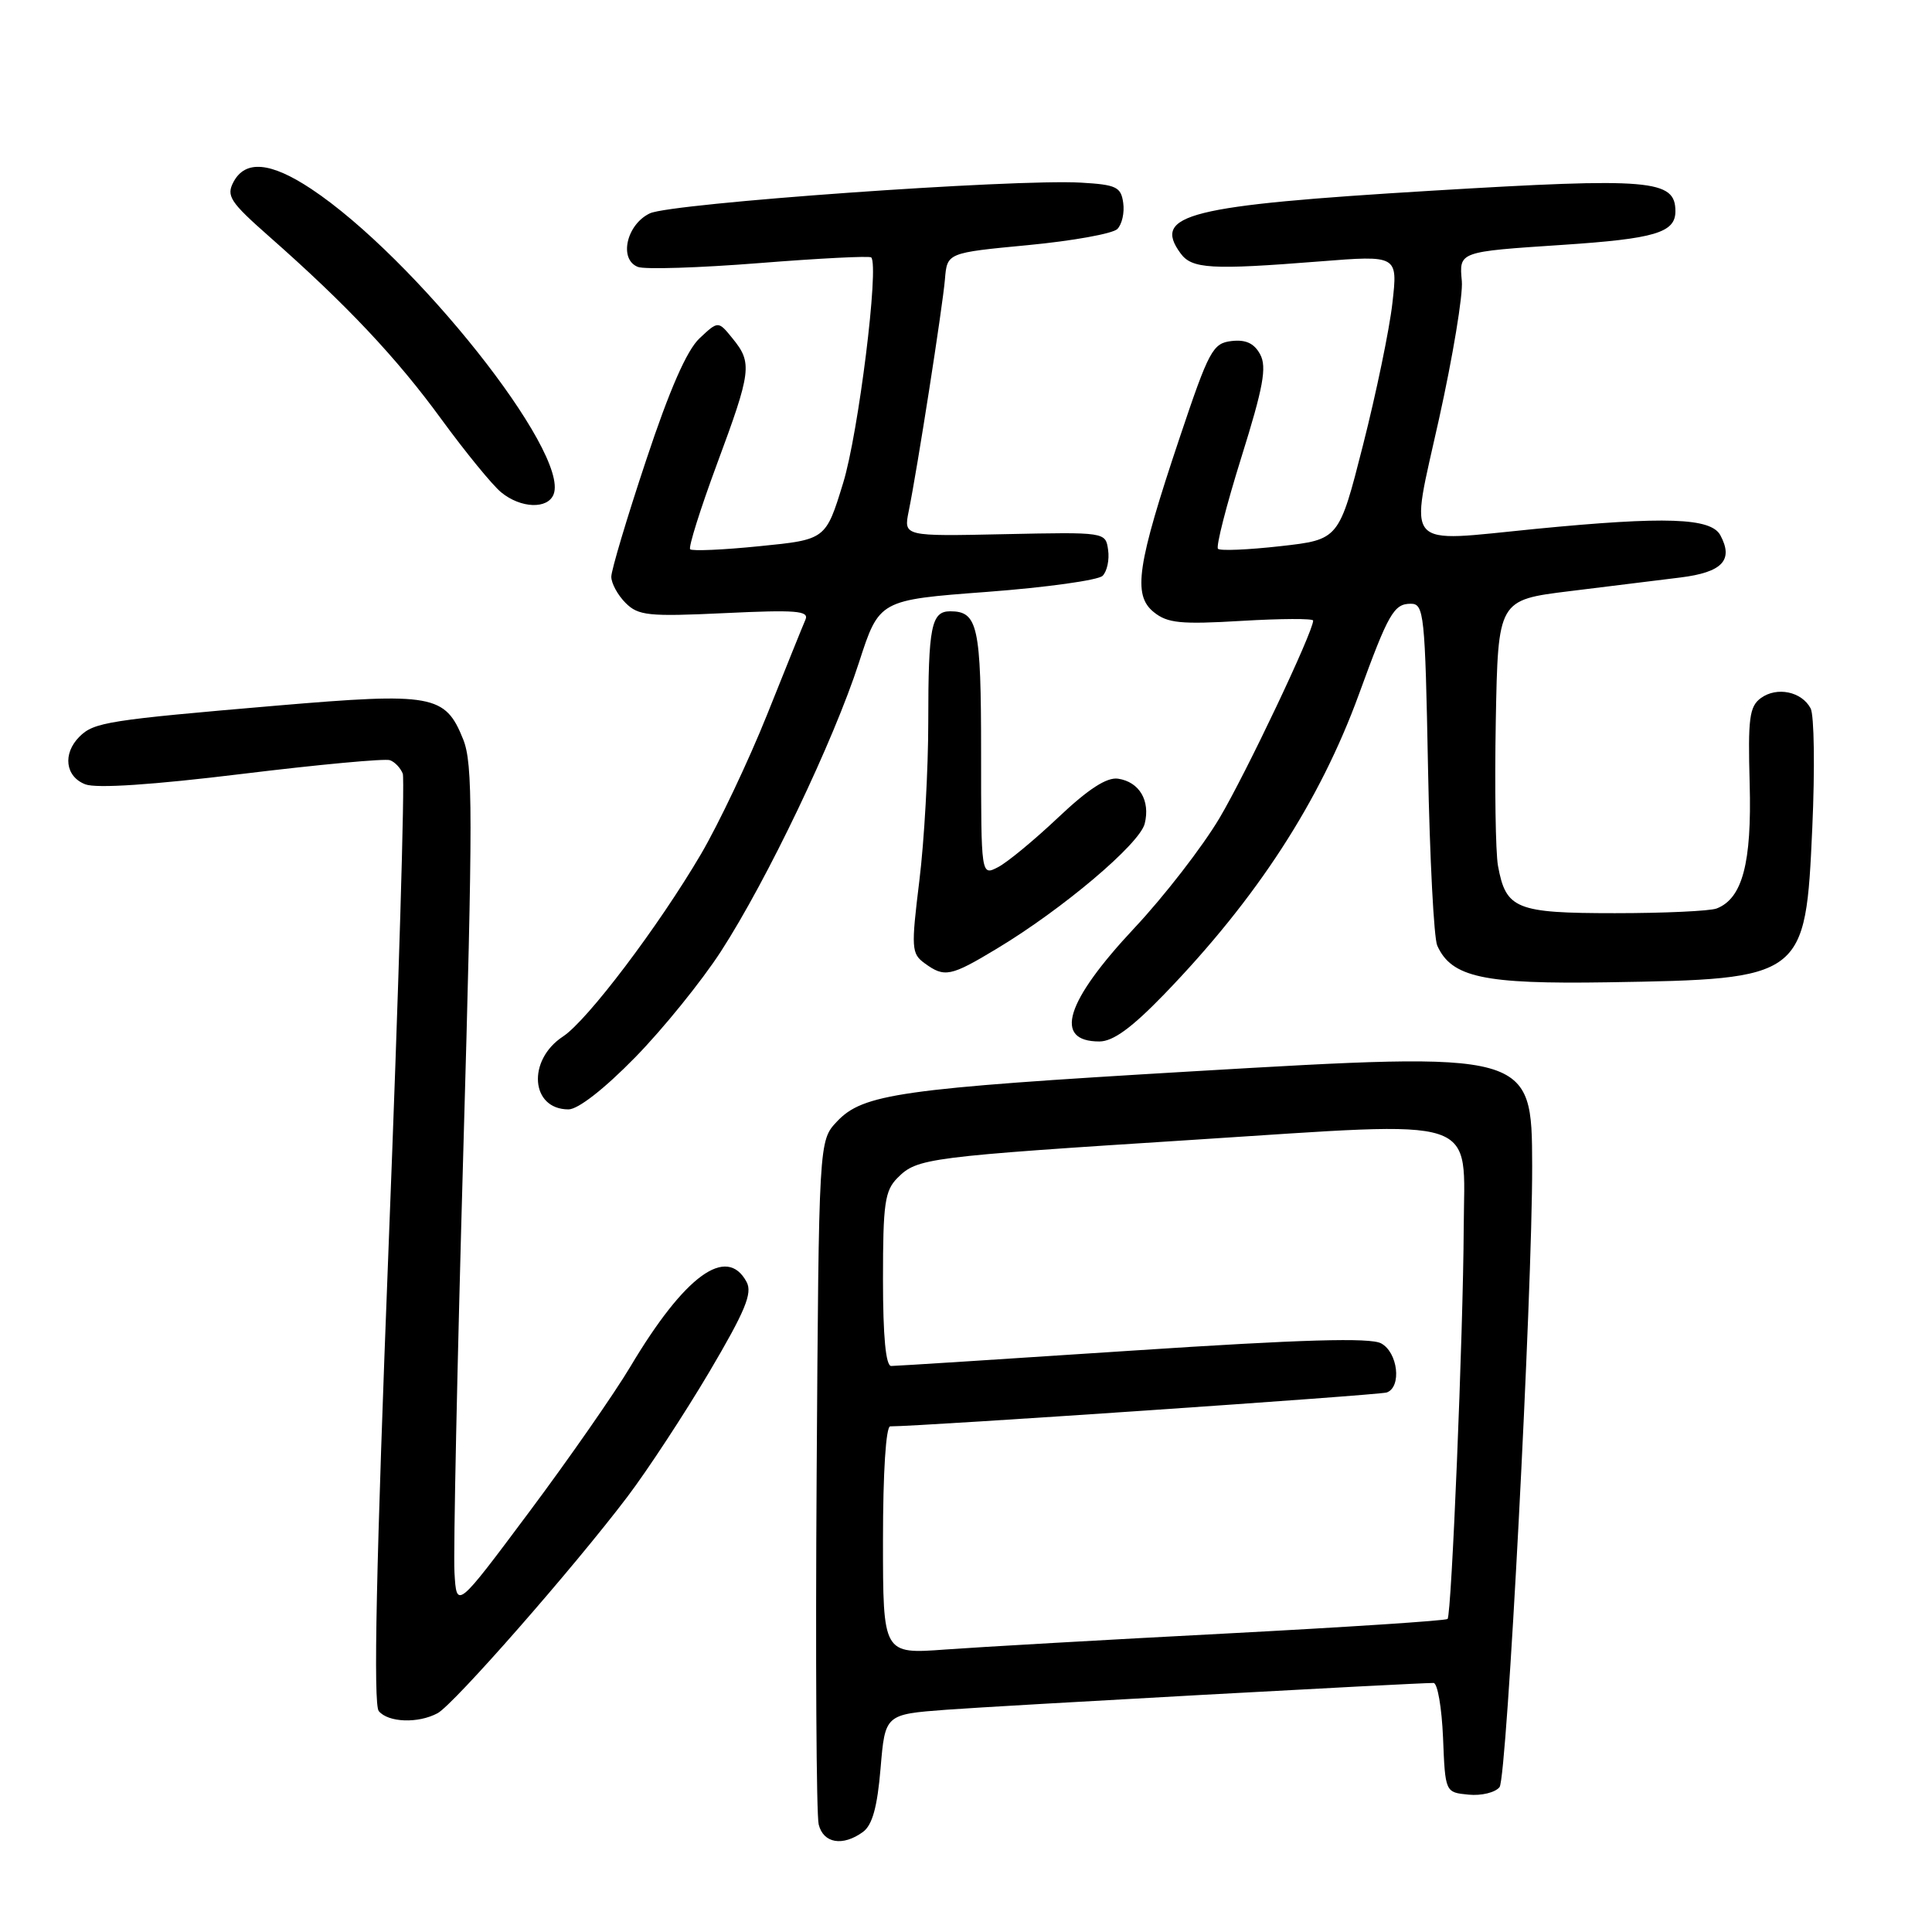 <?xml version="1.0" encoding="UTF-8" standalone="no"?>
<!DOCTYPE svg PUBLIC "-//W3C//DTD SVG 1.1//EN" "http://www.w3.org/Graphics/SVG/1.1/DTD/svg11.dtd" >
<svg xmlns="http://www.w3.org/2000/svg" xmlns:xlink="http://www.w3.org/1999/xlink" version="1.1" viewBox="0 0 256 256">
 <g >
 <path fill="currentColor"
d=" M 114.35 242.74 C 115.59 241.83 116.25 239.44 116.68 234.31 C 117.28 227.16 117.28 227.16 125.39 226.55 C 132.49 226.02 187.40 223.00 189.95 223.00 C 190.48 223.00 191.04 226.26 191.21 230.25 C 191.50 237.50 191.50 237.50 194.59 237.80 C 196.28 237.97 198.13 237.52 198.70 236.80 C 199.68 235.55 203.05 171.33 203.02 154.47 C 202.98 139.32 202.96 139.32 157.81 141.97 C 119.27 144.24 114.34 144.94 110.89 148.62 C 108.50 151.16 108.50 151.16 108.21 195.33 C 108.05 219.62 108.17 240.51 108.48 241.75 C 109.10 244.26 111.67 244.69 114.35 242.74 Z  M 57.98 227.01 C 60.12 225.86 75.96 207.80 83.14 198.32 C 85.83 194.77 90.70 187.33 93.98 181.80 C 98.74 173.73 99.73 171.36 98.93 169.87 C 96.29 164.94 90.72 169.01 83.52 181.10 C 81.42 184.62 75.39 193.29 70.10 200.37 C 60.50 213.23 60.50 213.23 60.22 208.37 C 60.06 205.69 60.59 180.58 61.39 152.57 C 62.67 107.72 62.67 101.20 61.37 97.96 C 59.00 92.04 57.34 91.74 36.65 93.50 C 14.29 95.41 12.45 95.70 10.53 97.61 C 8.27 99.87 8.65 102.91 11.31 103.93 C 12.79 104.49 20.20 104.00 32.06 102.55 C 42.20 101.31 51.03 100.49 51.67 100.73 C 52.32 100.96 53.08 101.77 53.37 102.52 C 53.66 103.27 52.82 131.24 51.51 164.67 C 49.84 207.44 49.45 225.84 50.19 226.73 C 51.45 228.25 55.41 228.39 57.98 227.01 Z  M 84.15 140.12 C 87.85 136.34 92.97 130.01 95.53 126.06 C 101.66 116.59 110.48 98.12 113.82 87.78 C 116.50 79.50 116.50 79.50 130.77 78.43 C 138.62 77.84 145.52 76.88 146.10 76.30 C 146.69 75.71 147.02 74.17 146.83 72.87 C 146.50 70.50 146.50 70.50 133.12 70.78 C 119.74 71.07 119.74 71.07 120.40 67.78 C 121.55 62.15 124.90 40.67 125.21 37.00 C 125.50 33.50 125.50 33.50 136.22 32.48 C 142.11 31.92 147.44 30.96 148.05 30.35 C 148.67 29.73 149.02 28.17 148.83 26.87 C 148.54 24.77 147.91 24.47 143.23 24.20 C 134.35 23.69 88.93 26.93 86.11 28.27 C 83.00 29.75 81.97 34.39 84.53 35.37 C 85.43 35.72 92.67 35.49 100.61 34.86 C 108.55 34.23 115.22 33.89 115.44 34.11 C 116.51 35.18 113.75 57.41 111.72 64.00 C 109.42 71.50 109.42 71.50 100.67 72.37 C 95.86 72.86 91.71 73.04 91.45 72.78 C 91.20 72.53 92.79 67.46 94.99 61.52 C 99.57 49.18 99.71 48.09 97.08 44.86 C 95.17 42.50 95.17 42.50 92.69 44.83 C 91.01 46.40 88.72 51.62 85.61 61.00 C 83.07 68.62 81.00 75.56 81.00 76.42 C 81.00 77.29 81.85 78.85 82.89 79.89 C 84.58 81.58 85.91 81.72 96.05 81.24 C 105.48 80.79 107.23 80.93 106.73 82.10 C 106.39 82.87 104.11 88.53 101.65 94.68 C 99.19 100.82 95.24 109.15 92.88 113.18 C 87.24 122.78 77.83 135.22 74.60 137.34 C 69.82 140.48 70.31 147.00 75.33 147.00 C 76.60 147.00 80.08 144.28 84.15 140.12 Z  M 154.26 131.75 C 166.55 119.03 174.88 106.20 180.07 91.98 C 183.98 81.25 184.70 80.00 186.94 80.00 C 188.69 80.00 188.83 81.33 189.22 101.75 C 189.45 113.71 190.00 124.30 190.44 125.29 C 192.33 129.51 196.58 130.42 213.00 130.16 C 239.09 129.74 239.24 129.63 240.14 109.65 C 240.49 101.87 240.39 94.77 239.92 93.87 C 238.74 91.63 235.45 90.95 233.32 92.50 C 231.80 93.62 231.60 95.19 231.84 103.83 C 232.13 114.36 230.88 119.06 227.46 120.38 C 226.56 120.72 220.51 121.00 213.99 121.00 C 200.86 121.00 199.54 120.46 198.49 114.72 C 198.17 112.95 198.04 104.30 198.20 95.50 C 198.50 79.50 198.50 79.50 208.00 78.33 C 213.22 77.68 219.82 76.87 222.67 76.52 C 228.21 75.83 229.73 74.23 227.96 70.93 C 226.72 68.61 220.73 68.40 203.49 70.08 C 185.65 71.83 186.78 73.12 190.68 55.50 C 192.51 47.25 193.87 39.04 193.70 37.25 C 193.34 33.33 193.26 33.36 207.00 32.45 C 219.27 31.64 222.00 30.83 222.00 28.00 C 222.00 23.79 218.80 23.52 189.70 25.27 C 157.41 27.22 152.65 28.41 156.43 33.57 C 157.93 35.63 160.45 35.78 174.86 34.64 C 185.22 33.82 185.22 33.82 184.50 40.16 C 184.11 43.65 182.35 52.12 180.60 59.00 C 177.42 71.50 177.42 71.50 169.67 72.37 C 165.40 72.85 161.68 73.01 161.39 72.72 C 161.10 72.44 162.49 66.99 164.48 60.62 C 167.40 51.29 167.88 48.64 166.98 46.96 C 166.19 45.49 165.08 44.97 163.18 45.19 C 160.70 45.48 160.19 46.42 156.31 58.00 C 150.66 74.86 150.07 78.83 152.87 81.10 C 154.70 82.58 156.43 82.75 164.51 82.27 C 169.73 81.96 174.00 81.94 174.00 82.23 C 174.00 83.72 165.13 102.43 161.59 108.40 C 159.34 112.19 154.27 118.75 150.31 122.97 C 141.16 132.74 139.54 138.00 145.67 138.00 C 147.49 138.00 149.95 136.20 154.26 131.75 Z  M 132.09 125.70 C 140.79 120.47 151.01 111.83 151.68 109.14 C 152.44 106.09 150.97 103.60 148.15 103.18 C 146.66 102.96 144.22 104.54 140.25 108.29 C 137.09 111.28 133.49 114.26 132.25 114.90 C 130.00 116.07 130.00 116.07 130.00 99.74 C 130.00 82.95 129.57 81.00 125.91 81.00 C 123.40 81.00 123.00 83.01 123.00 95.64 C 123.00 101.95 122.47 111.43 121.82 116.69 C 120.72 125.65 120.77 126.36 122.51 127.63 C 125.15 129.56 125.94 129.41 132.09 125.70 Z  M 73.36 65.49 C 75.48 59.97 54.95 34.12 41.22 25.02 C 35.86 21.47 32.52 21.17 30.95 24.09 C 29.95 25.96 30.47 26.75 35.66 31.33 C 45.89 40.34 52.56 47.41 58.50 55.57 C 61.69 59.93 65.24 64.28 66.40 65.23 C 69.00 67.37 72.59 67.50 73.36 65.49 Z  M 117.00 204.09 C 117.00 195.09 117.39 189.00 117.96 189.00 C 122.12 189.00 182.78 184.86 183.75 184.51 C 185.76 183.79 185.23 179.19 183.00 178.00 C 181.54 177.22 172.55 177.48 150.08 178.96 C 133.08 180.08 118.69 181.00 118.09 181.00 C 117.37 181.00 117.00 177.12 117.00 169.50 C 117.00 159.44 117.24 157.76 118.94 156.06 C 121.55 153.45 122.78 153.29 158.45 151.01 C 196.83 148.55 194.02 147.62 193.95 162.77 C 193.88 176.64 192.34 213.99 191.81 214.52 C 191.59 214.75 178.38 215.61 162.45 216.45 C 146.53 217.28 129.79 218.24 125.25 218.57 C 117.00 219.18 117.00 219.18 117.00 204.09 Z "/>
</g>
</svg>